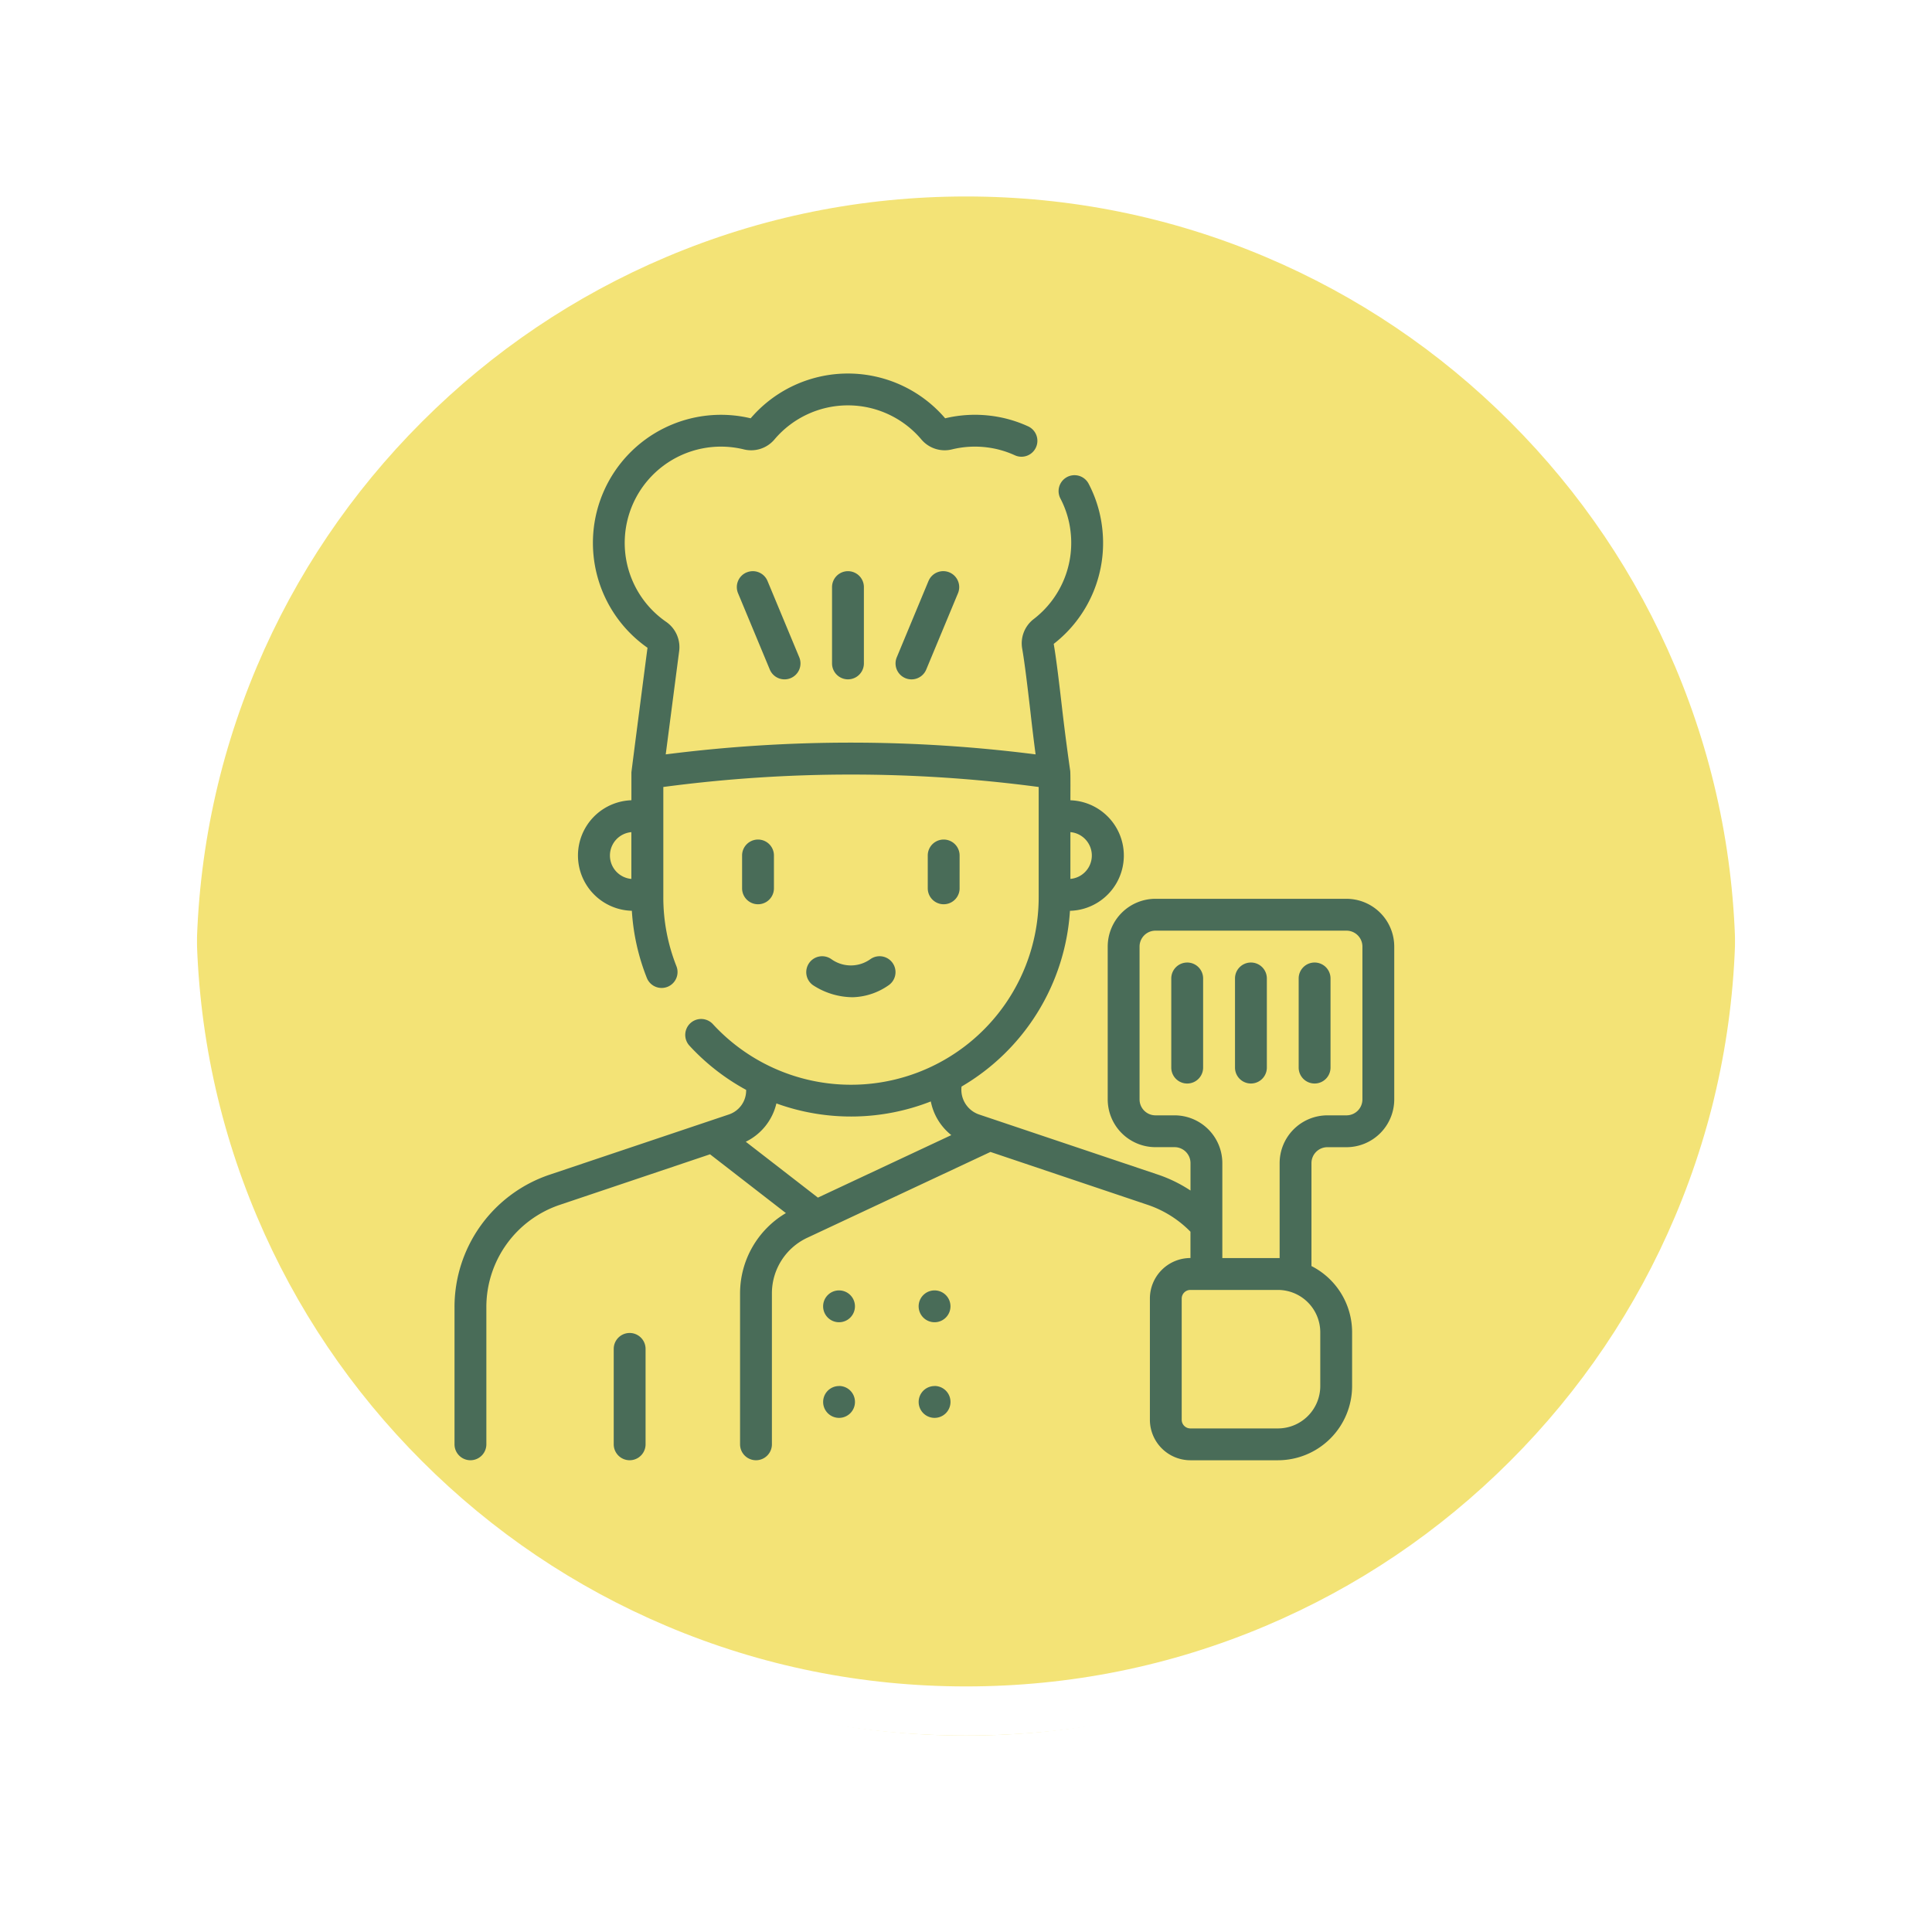 <svg xmlns="http://www.w3.org/2000/svg" xmlns:xlink="http://www.w3.org/1999/xlink" width="117.999" height="118" viewBox="0 0 117.999 118">
  <defs>
    <filter id="Trazado_874925" x="0" y="0" width="117.999" height="118" filterUnits="userSpaceOnUse">
      <feOffset dy="3" input="SourceAlpha"/>
      <feGaussianBlur stdDeviation="3" result="blur"/>
      <feFlood flood-opacity="0.161"/>
      <feComposite operator="in" in2="blur"/>
      <feComposite in="SourceGraphic"/>
    </filter>
  </defs>
  <g id="Grupo_1108011" data-name="Grupo 1108011" transform="translate(9 6)">
    <g transform="matrix(1, 0, 0, 1, -9, -6)" filter="url(#Trazado_874925)">
      <g id="Trazado_874925-2" data-name="Trazado 874925" transform="translate(9 6)" fill="#f1de5f" opacity="0.859">
        <path d="M 50 98.5 C 43.452 98.5 37.1 97.218 31.122 94.689 C 25.347 92.247 20.16 88.749 15.705 84.295 C 11.251 79.84 7.753 74.653 5.311 68.878 C 2.782 62.9 1.5 56.548 1.5 50 C 1.5 43.452 2.782 37.1 5.311 31.122 C 7.753 25.347 11.251 20.16 15.705 15.705 C 20.16 11.251 25.347 7.753 31.122 5.311 C 37.1 2.782 43.452 1.5 50 1.5 C 56.548 1.5 62.899 2.782 68.878 5.311 C 74.653 7.753 79.84 11.251 84.294 15.705 C 88.749 20.16 92.246 25.347 94.689 31.122 C 97.217 37.1 98.499 43.452 98.499 50 C 98.499 56.548 97.217 62.9 94.689 68.878 C 92.246 74.653 88.749 79.84 84.294 84.295 C 79.84 88.749 74.653 92.247 68.878 94.689 C 62.899 97.218 56.548 98.5 50 98.5 Z" stroke="none"/>
        <path d="M 50 3 C 43.653 3 37.499 4.242 31.706 6.692 C 26.11 9.059 21.083 12.449 16.766 16.766 C 12.449 21.083 9.059 26.11 6.692 31.706 C 4.242 37.499 3 43.653 3 50 C 3 56.347 4.242 62.501 6.692 68.294 C 9.059 73.89 12.449 78.917 16.766 83.234 C 21.083 87.551 26.11 90.941 31.706 93.308 C 37.499 95.758 43.653 97 50 97 C 56.346 97 62.501 95.758 68.293 93.308 C 73.89 90.941 78.916 87.551 83.234 83.234 C 87.551 78.917 90.94 73.89 93.307 68.294 C 95.757 62.501 96.999 56.347 96.999 50 C 96.999 43.653 95.757 37.499 93.307 31.706 C 90.94 26.11 87.551 21.083 83.234 16.766 C 78.916 12.449 73.89 9.059 68.293 6.692 C 62.501 4.242 56.346 3 50 3 M 50 0 C 77.614 0 99.999 22.386 99.999 50 L 99.999 50 C 99.999 77.614 77.614 100 50 100 C 22.386 100 0 77.614 0 50 L 0 50 C 0 22.386 22.386 0 50 0 Z" stroke="none" fill="#fff"/>
      </g>
    </g>
    <g id="Trazado_874923" data-name="Trazado 874923" transform="translate(0 0)" fill="none">
      <path d="M50,0a50,50,0,0,1,50,50h0A50,50,0,0,1,0,50H0A50,50,0,0,1,50,0Z" stroke="none"/>
      <path d="M 50 3 C 43.653 3 37.499 4.242 31.706 6.692 C 26.11 9.059 21.083 12.449 16.766 16.766 C 12.449 21.083 9.059 26.11 6.692 31.706 C 4.242 37.499 3 43.653 3 50 C 3 56.347 4.242 62.501 6.692 68.294 C 9.059 73.89 12.449 78.917 16.766 83.234 C 21.083 87.551 26.11 90.941 31.706 93.308 C 37.499 95.758 43.653 97 50 97 C 56.346 97 62.501 95.758 68.293 93.308 C 73.89 90.941 78.916 87.551 83.234 83.234 C 87.551 78.917 90.94 73.89 93.307 68.294 C 95.757 62.501 96.999 56.347 96.999 50 C 96.999 43.653 95.757 37.499 93.307 31.706 C 90.94 26.11 87.551 21.083 83.234 16.766 C 78.916 12.449 73.89 9.059 68.293 6.692 C 62.501 4.242 56.346 3 50 3 M 50 0 C 77.614 0 99.999 22.386 99.999 50 L 99.999 50 C 99.999 77.614 77.614 100 50 100 C 22.386 100 0 77.614 0 50 L 0 50 C 0 22.386 22.386 0 50 0 Z" stroke="none" fill="#fff"/>
    </g>
    <g id="Grupo_1108017" data-name="Grupo 1108017" transform="translate(18.76 16.813)">
      <path id="Trazado_898144" data-name="Trazado 898144" d="M45.325,58.6a.972.972,0,0,0-.972.972V65.4a.972.972,0,0,0,1.945,0V59.568A.972.972,0,0,0,45.325,58.6Zm12.79,3.241a.972.972,0,1,0,.972.972A.972.972,0,0,0,58.114,61.837Zm5.834,0a.972.972,0,1,0,.972.972A.972.972,0,0,0,63.948,61.837ZM58.114,56a.972.972,0,1,0,.972.972A.972.972,0,0,0,58.114,56Zm5.834,0a.972.972,0,1,0,.972.972A.972.972,0,0,0,63.948,56Zm25.16-23.918H77.441A2.92,2.92,0,0,0,74.524,35v9.334a2.92,2.92,0,0,0,2.917,2.917h1.167a.973.973,0,0,1,.972.972V49.9a8.565,8.565,0,0,0-1.989-.973L66.65,45.25a1.6,1.6,0,0,1-1.054-1.7,13.422,13.422,0,0,0,6.622-10.734,3.377,3.377,0,0,0,.027-6.751c0-.19.011-1.649-.012-1.8-.141-.976-.334-2.41-.5-3.852-.165-1.425-.336-2.9-.507-3.9a7.8,7.8,0,0,0,2.967-7.029,7.689,7.689,0,0,0-.835-2.752.972.972,0,0,0-1.724.9,5.753,5.753,0,0,1,.625,2.059A5.866,5.866,0,0,1,70,15a1.867,1.867,0,0,0-.7,1.8c.164.944.334,2.41.5,3.828.1.9.212,1.826.319,2.634a89.225,89.225,0,0,0-22.59,0l.813-6.252a1.879,1.879,0,0,0-.781-1.839,5.858,5.858,0,0,1-2.53-5.108A5.878,5.878,0,0,1,52.3,4.634a1.863,1.863,0,0,0,1.873-.61,5.874,5.874,0,0,1,8.967,0,1.862,1.862,0,0,0,1.873.61,5.9,5.9,0,0,1,2.128-.124,5.8,5.8,0,0,1,1.711.484.972.972,0,1,0,.809-1.768,7.728,7.728,0,0,0-2.284-.646,7.833,7.833,0,0,0-2.781.155,7.818,7.818,0,0,0-11.879,0,7.822,7.822,0,0,0-6.3,14.016c-.014.077-.981,7.539-.984,7.612,0,.043,0,1.657,0,1.7a3.377,3.377,0,0,0,.027,6.751,13.3,13.3,0,0,0,.915,4.1.972.972,0,1,0,1.807-.717,11.408,11.408,0,0,1-.8-4.226V25.253a86.908,86.908,0,0,1,22.926,0v6.72a11.463,11.463,0,0,1-19.9,7.763.972.972,0,1,0-1.43,1.317,13.4,13.4,0,0,0,3.463,2.7v.035a1.546,1.546,0,0,1-1.054,1.466L40.44,48.932a8.527,8.527,0,0,0-5.811,8.088V65.4a.972.972,0,0,0,1.945,0V57.019a6.584,6.584,0,0,1,4.487-6.245l9.174-3.087,4.634,3.591a5.7,5.7,0,0,0-2.8,4.89V65.4a.972.972,0,0,0,1.945,0V56.169a3.746,3.746,0,0,1,2.149-3.379l11.2-5.247,9.606,3.232a6.612,6.612,0,0,1,2.609,1.641v1.606h-.008A2.477,2.477,0,0,0,77.1,56.5V63.9a2.477,2.477,0,0,0,2.474,2.474H84.92a4.535,4.535,0,0,0,4.53-4.53V58.552a4.534,4.534,0,0,0-2.482-4.039V48.225a.973.973,0,0,1,.972-.972h1.167a2.92,2.92,0,0,0,2.917-2.917V35a2.92,2.92,0,0,0-2.916-2.917ZM72.245,28.01a1.434,1.434,0,0,1,0,2.857ZM45.43,30.868a1.434,1.434,0,0,1,0-2.857ZM56.824,50.333,52.418,46.92a3.486,3.486,0,0,0,1.87-2.34,13.368,13.368,0,0,0,9.431-.121,3.486,3.486,0,0,0,1.252,2.056Zm30.682,8.219v3.292a2.589,2.589,0,0,1-2.586,2.586H79.572a.53.53,0,0,1-.529-.529V56.5a.53.53,0,0,1,.529-.529H84.92a2.589,2.589,0,0,1,2.586,2.586ZM90.08,44.336a.973.973,0,0,1-.972.972H87.941a2.92,2.92,0,0,0-2.917,2.917v5.8c-.094,0-3.4,0-3.5,0v-5.8a2.92,2.92,0,0,0-2.917-2.917H77.441a.973.973,0,0,1-.972-.972V35a.973.973,0,0,1,.972-.972H89.108A.973.973,0,0,1,90.08,35ZM57.687,13.045v4.661a.972.972,0,0,0,1.945,0V13.045a.972.972,0,0,0-1.945,0Zm5.891-.373L61.64,17.333a.972.972,0,0,0,1.8.747l1.939-4.661a.972.972,0,0,0-1.8-.747Zm1.9,18.771V29.436a.972.972,0,0,0-1.945,0v2.007a.972.972,0,0,0,1.945,0Zm13.9,4.532a.972.972,0,0,0-.972.972v5.445a.972.972,0,0,0,1.945,0V36.946A.972.972,0,0,0,79.385,35.974ZM52.47,12.147a.972.972,0,0,0-.524,1.271l1.939,4.661a.972.972,0,0,0,1.8-.747l-1.939-4.661a.972.972,0,0,0-1.271-.524Zm30.8,23.827a.972.972,0,0,0-.972.972v5.445a.972.972,0,0,0,1.945,0V36.946A.972.972,0,0,0,83.274,35.974Zm3.889,0a.972.972,0,0,0-.972.972v5.445a.972.972,0,0,0,1.945,0V36.946A.972.972,0,0,0,87.163,35.974ZM58.981,38.093a4,4,0,0,0,2.173-.739.972.972,0,0,0-1.126-1.585,2.045,2.045,0,0,1-2.382,0,.972.972,0,1,0-1.124,1.587,4.476,4.476,0,0,0,2.459.738Zm-4.843-6.651V29.436a.972.972,0,0,0-1.945,0v2.007a.972.972,0,0,0,1.945,0Z" transform="translate(-34.629 0)" fill="#496c58"/>
    </g>
  </g>
</svg>
